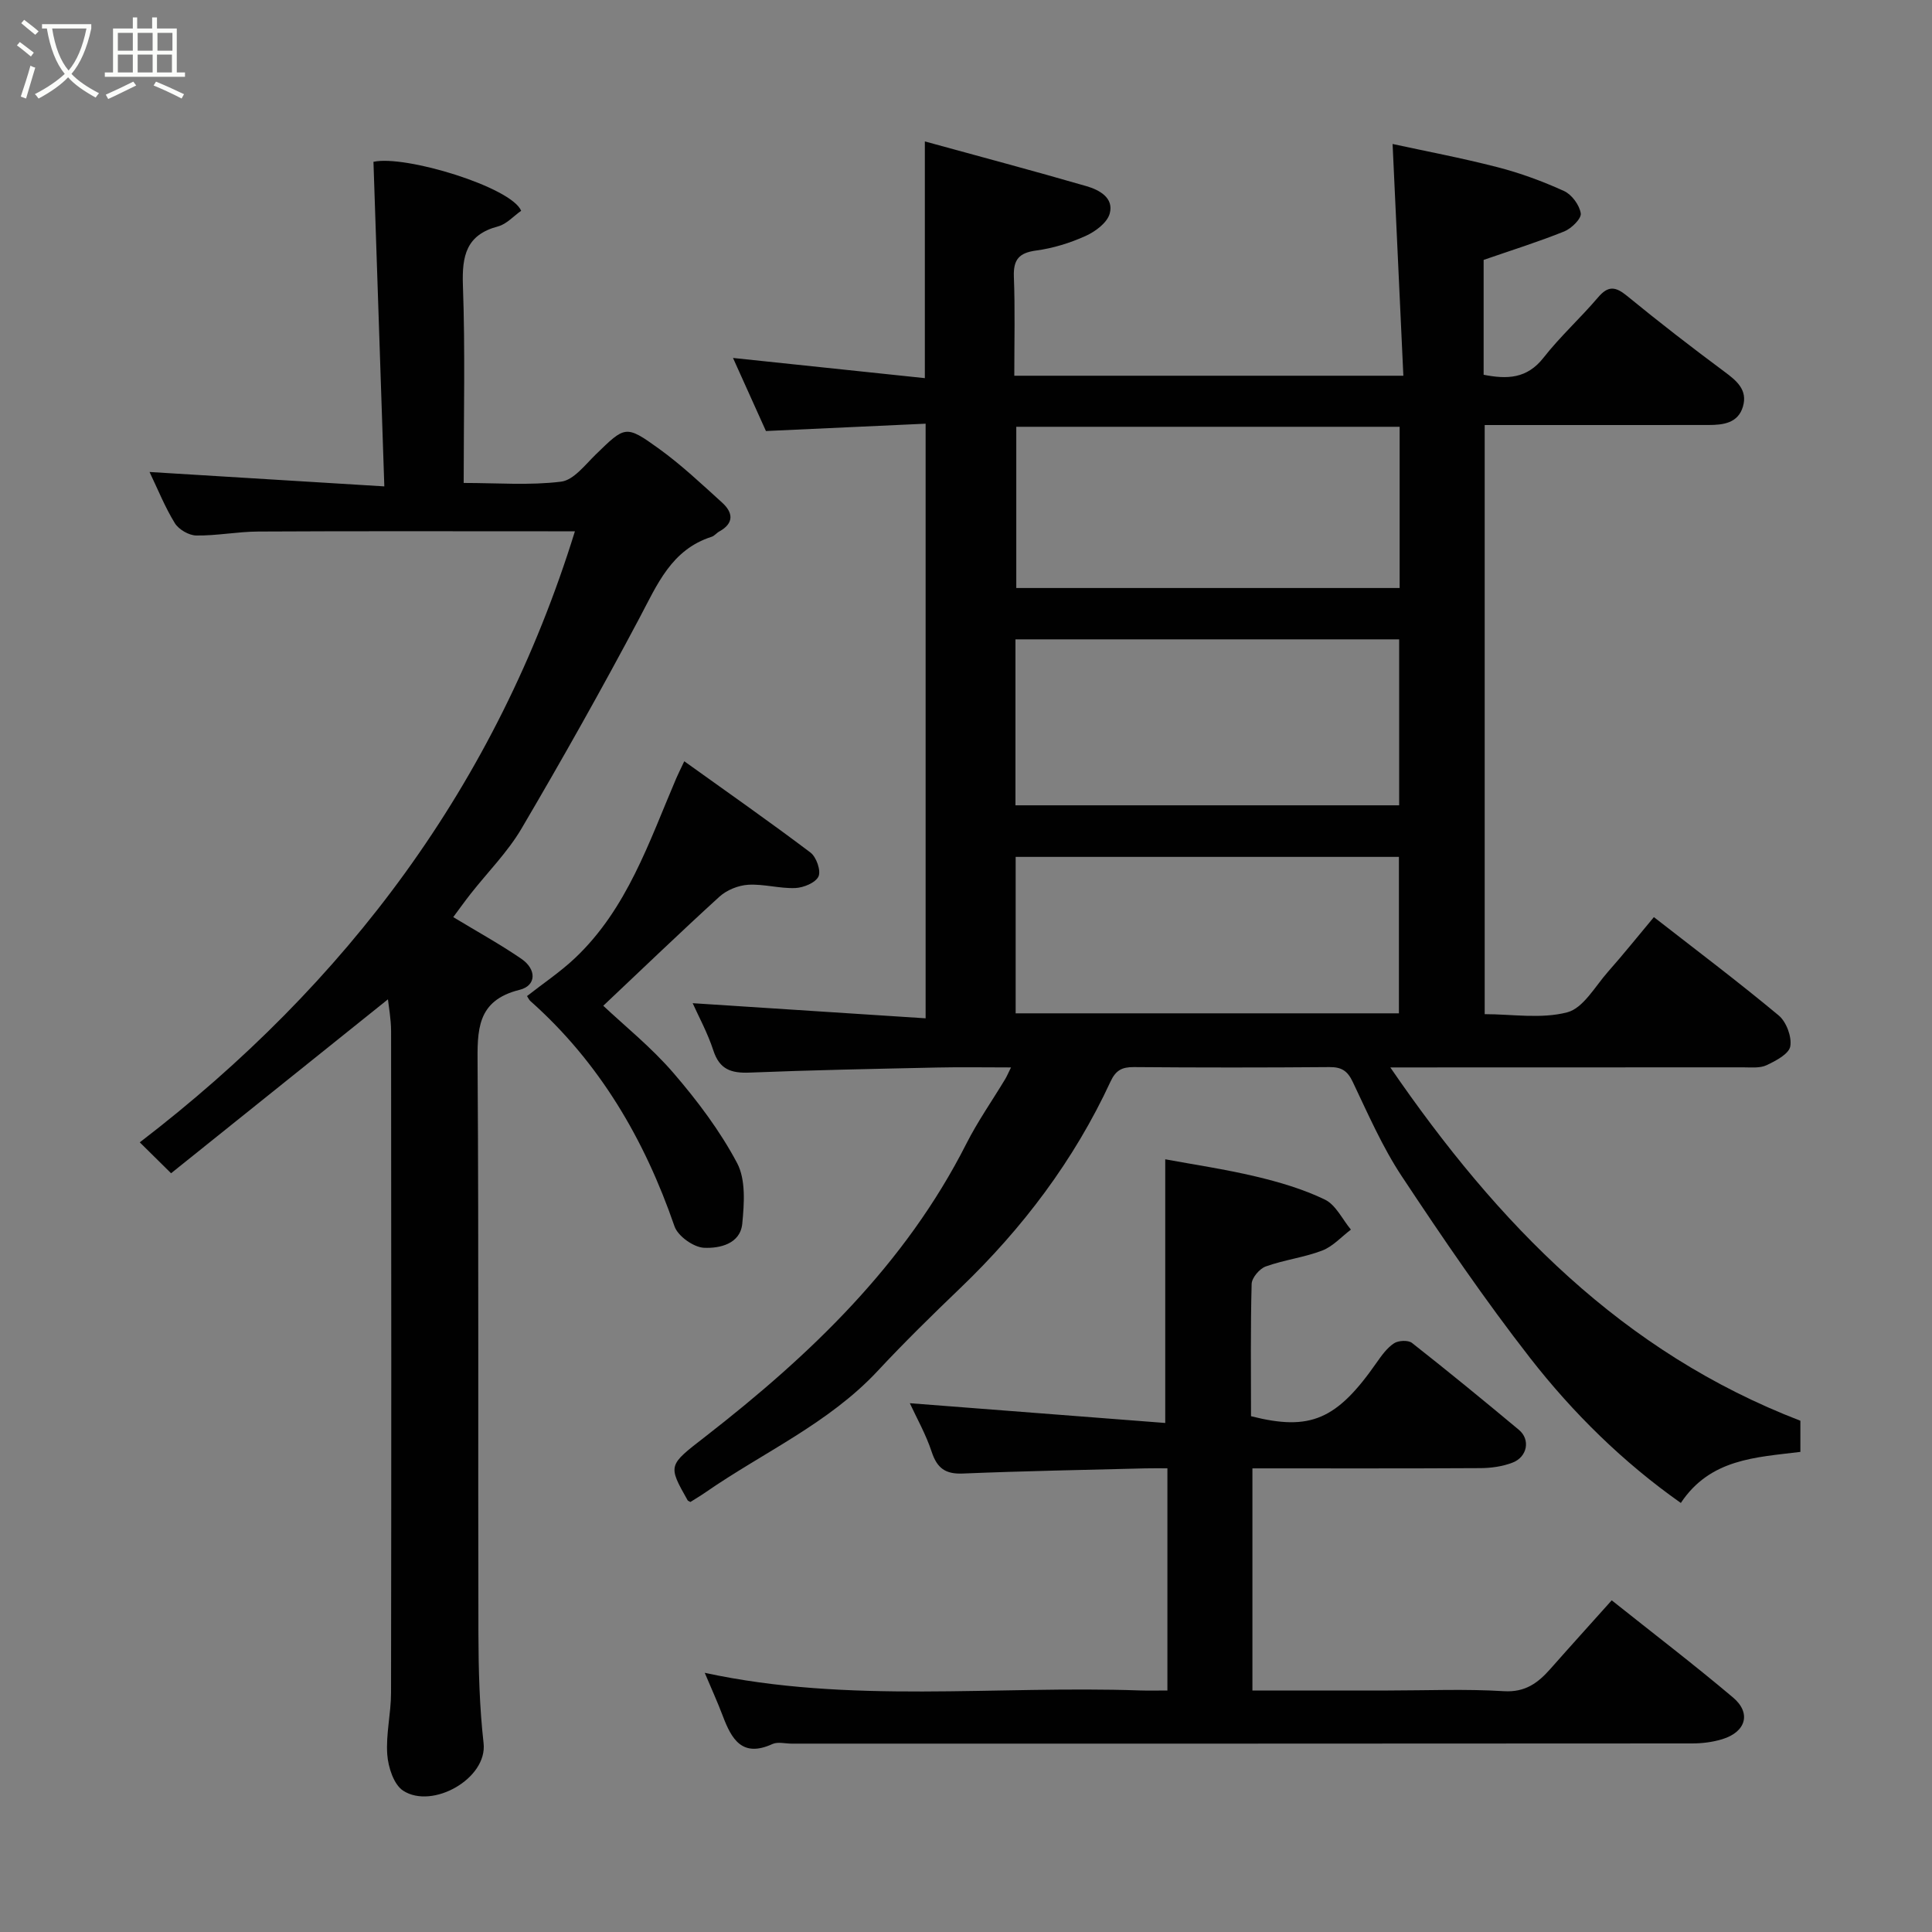 <svg enable-background="new 0 0 400 400" viewBox="0 0 400 400" xmlns="http://www.w3.org/2000/svg"><rect x="0" y="0" width="400" height="400" fill="#808080" stroke="none"/><path d="m6.4 11.7c-1-.8-1.9-1.6-2.9-2.3l.6-.7c.9.7 1.9 1.4 2.9 2.2zm-2.1 8.3c.7-2.1 1.4-4.2 2-6.4.2.1.6.3 1 .4-.7 2.3-1.3 4.4-1.9 6.4zm3-12.8c-1.1-.9-2.1-1.7-2.9-2.4l.6-.7c1 .8 2 1.5 3 2.4zm1.4-1.3v-.9h10.2v.9c-.9 4.2-2.3 7.3-4.1 9.4 1.3 1.4 3.2 2.7 5.7 4-.2.2-.4.5-.7.9-2.5-1.4-4.4-2.7-5.7-4.2-1.4 1.5-3.5 3-6.1 4.4 0 0 0 0-.1-.1-.3-.4-.5-.7-.7-.8 2.7-1.4 4.7-2.8 6.2-4.2-1.8-2.2-3-5.3-3.7-9.4zm9.2 0h-7.1c.6 3.8 1.7 6.7 3.4 8.7 1.7-2 2.9-4.8 3.7-8.7z" fill="#fbfcfa"/><path d="m31.6 3.6h.9v2.3h4.1v9.1h1.7v.9h-16.6v-.9h1.7v-9.1h4.1v-2.3h.9v2.3h3.1v-2.3zm-4 13.3.6.8c-1.9.9-3.8 1.9-5.8 2.8-.2-.3-.3-.6-.5-.9 2-.9 3.9-1.8 5.7-2.7zm-3.2-10.1v3.7h3.1v-3.7zm0 4.5v3.7h3.1v-3.7zm4.1-4.5v3.7h3.1v-3.7zm0 4.5v3.7h3.1v-3.7zm9.1 9.1c-2.1-1.1-4.1-2-5.8-2.7l.5-.8c2.2.9 4.1 1.8 5.8 2.6zm-1.9-13.6h-3.1v3.7h3.1zm-3.2 4.5v3.7h3.1v-3.7z" fill="#fbfcfa"/><g fill="#010101"><path d="m210 77.79h80.55c-.74-15.88-1.47-31.58-2.23-47.98 6.65 1.45 14.26 2.88 21.74 4.81 4.71 1.21 9.34 2.92 13.76 4.93 1.6.73 3.2 2.91 3.46 4.63.16 1.08-1.93 3.13-3.41 3.73-5.39 2.17-10.95 3.91-16.7 5.9v23.78c4.84.95 8.96.86 12.4-3.53 3.45-4.41 7.66-8.22 11.3-12.5 2.1-2.47 3.62-2.24 6-.29 6.58 5.39 13.32 10.61 20.15 15.68 2.57 1.9 4.84 3.79 3.84 7.22s-4.07 3.82-7.1 3.82c-14.33.02-28.66.01-43 .01-.99 0-1.98 0-3.37 0v121.97c5.66 0 11.7 1.03 17.09-.38 3.33-.87 5.77-5.38 8.45-8.41 3.15-3.56 6.13-7.28 9.49-11.3 8.75 6.82 17.46 13.38 25.83 20.35 1.59 1.32 2.75 4.41 2.41 6.4-.26 1.56-2.98 3-4.89 3.9-1.39.66-3.24.45-4.89.45-23.82.02-47.63.02-73.03.02 22.32 32.52 48.1 58.98 84.9 73.15v6.45c-9.26 1.14-18.67 1.42-24.75 10.57-11.92-8.39-22.29-18.58-31.21-30.02-9.42-12.09-18.08-24.8-26.55-37.59-4.04-6.1-7.01-12.94-10.18-19.59-1.09-2.29-2.33-3.06-4.81-3.04-13.5.11-27 .11-40.5 0-2.45-.02-3.75.66-4.83 3-7.55 16.29-18.18 30.36-31.12 42.77-5.82 5.58-11.59 11.24-17.09 17.14-10.14 10.87-23.68 16.85-35.62 25.12-1.05.73-2.16 1.38-3.15 2.01-.33-.2-.52-.24-.58-.36-4.12-7.3-4.04-7.2 3.66-13.17 21.73-16.89 41.38-35.64 54.05-60.64 2.35-4.64 5.37-8.94 8.06-13.41.31-.52.55-1.09 1.19-2.39-5.53 0-10.44-.09-15.35.02-12.93.28-25.87.53-38.79 1.05-3.78.15-6.2-.64-7.48-4.56-1.2-3.67-3.08-7.11-4.29-9.81 15.76 1.02 31.8 2.06 48.23 3.13 0-41.52 0-81.9 0-123.11-10.95.5-21.78 1-33.06 1.52-2.11-4.67-4.36-9.67-6.82-15.13 13.51 1.42 26.5 2.79 39.72 4.18 0-16.31 0-32.14 0-49.01 11.31 3.11 22.41 6.06 33.45 9.26 2.66.77 5.73 2.41 4.82 5.69-.52 1.89-2.97 3.72-4.98 4.62-3.23 1.46-6.75 2.55-10.26 3.02-3.55.48-4.72 1.88-4.6 5.4.26 6.64.09 13.3.09 20.52zm.24 88.94h79.44c0-11.65 0-23.03 0-34.36-26.69 0-53.06 0-79.44 0zm79.54-78.37c-26.79 0-53.15 0-79.37 0v33.38h79.37c0-11.2 0-22.12 0-33.38zm-.15 121.44c0-11.15 0-21.86 0-32.39-26.74 0-53.11 0-79.35 0v32.39z"/><path d="m80.32 206.9c-15 12.03-29.94 24.01-44.9 36.01-2.71-2.68-4.48-4.42-6.48-6.4 42.92-32.91 73.85-74.11 90.09-126.51-2.08 0-3.84 0-5.6 0-20 0-39.99-.06-59.99.05-4.27.02-8.54.88-12.8.82-1.53-.02-3.63-1.24-4.44-2.55-2.04-3.31-3.5-6.97-5.24-10.6 15.88.97 31.53 1.93 48.61 2.98-.77-22.93-1.5-44.96-2.25-67.2 6.6-1.46 28.57 5.26 30.58 10.14-1.56 1.09-3.01 2.76-4.78 3.23-6.58 1.74-7.49 6.06-7.28 12.17.49 13.45.16 26.92.16 40.95 7 0 13.67.54 20.18-.27 2.58-.32 4.95-3.47 7.15-5.61 6.09-5.92 6.19-6.19 13.07-1.23 4.65 3.35 8.86 7.33 13.12 11.19 2.25 2.04 2.51 4.25-.59 5.96-.57.31-1.02.93-1.61 1.11-8.32 2.66-11.24 9.87-14.92 16.8-7.8 14.71-15.97 29.23-24.41 43.58-2.87 4.89-7.01 9.03-10.55 13.54-1.28 1.63-2.49 3.33-3.6 4.82 5.01 3.03 9.7 5.61 14.1 8.63 3.2 2.19 3.12 5.56-.35 6.42-8.98 2.22-8.76 8.43-8.71 15.71.26 39.16.07 78.32.17 117.48.02 7.6.22 15.25 1.07 22.79.83 7.32-10.59 13.75-16.64 9.84-1.95-1.26-3.11-4.86-3.3-7.48-.31-4.22.78-8.52.78-12.79.07-45.66.06-91.32.01-136.98-.01-2.58-.5-5.16-.65-6.6z"/><path d="m259.3 350h28.05c8 0 16.02-.35 23.98.14 4.48.28 7.12-1.73 9.71-4.67 4.04-4.58 8.15-9.11 12.65-14.14 8.62 6.87 17.04 13.3 25.13 20.13 3.81 3.22 2.65 7.13-2.24 8.62-1.99.61-4.16.88-6.25.88-62.14.05-124.28.04-186.43.04-1.33 0-2.86-.42-3.97.08-6.28 2.88-8.47-1.01-10.3-5.85-1.09-2.88-2.37-5.68-3.72-8.89 30.02 6.49 60.15 2.6 90.11 3.65 1.8.06 3.6.01 5.68.01 0-15.32 0-30.25 0-46-1.43 0-3-.03-4.58.01-12.6.32-25.2.55-37.78 1.07-3.6.15-5.32-1.1-6.44-4.48-1.21-3.67-3.16-7.1-4.53-10.08 17.51 1.35 35.25 2.72 52.88 4.09 0-18.66 0-36.31 0-54.59 5.83 1.08 12.35 2.04 18.74 3.56 4.89 1.16 9.81 2.61 14.31 4.78 2.27 1.1 3.62 4.08 5.39 6.22-1.96 1.48-3.73 3.48-5.93 4.33-3.77 1.44-7.9 1.93-11.71 3.3-1.28.46-2.87 2.34-2.91 3.61-.25 9.14-.13 18.3-.13 27.39 12.28 3.12 17.76.73 26-11.09 1.03-1.47 2.15-3.04 3.6-4 .9-.6 2.94-.7 3.73-.08 7.48 5.88 14.84 11.91 22.14 18 2.39 1.99 1.77 5.57-1.3 6.77-2.08.81-4.46 1.14-6.71 1.15-15.63.09-31.25.05-47.17.05z"/><path d="m124.9 208.23c4.38 4.13 9.95 8.6 14.53 13.92 4.96 5.76 9.64 11.97 13.18 18.65 1.82 3.44 1.47 8.38 1.07 12.54-.41 4.23-4.73 5.15-7.92 5-2.16-.1-5.41-2.41-6.11-4.44-6.22-18.01-15.51-33.92-29.87-46.67-.23-.21-.36-.54-.67-1 3.32-2.61 6.88-4.98 9.94-7.87 10.81-10.22 15.33-24.06 20.97-37.24.39-.9.83-1.77 1.65-3.51 8.84 6.34 17.61 12.47 26.14 18.91 1.21.92 2.2 3.75 1.65 4.94-.6 1.3-3.08 2.32-4.79 2.4-3.24.13-6.53-.87-9.75-.68-2.05.12-4.44 1.08-5.96 2.46-8.07 7.35-15.94 14.93-24.06 22.59z"/></g></svg>